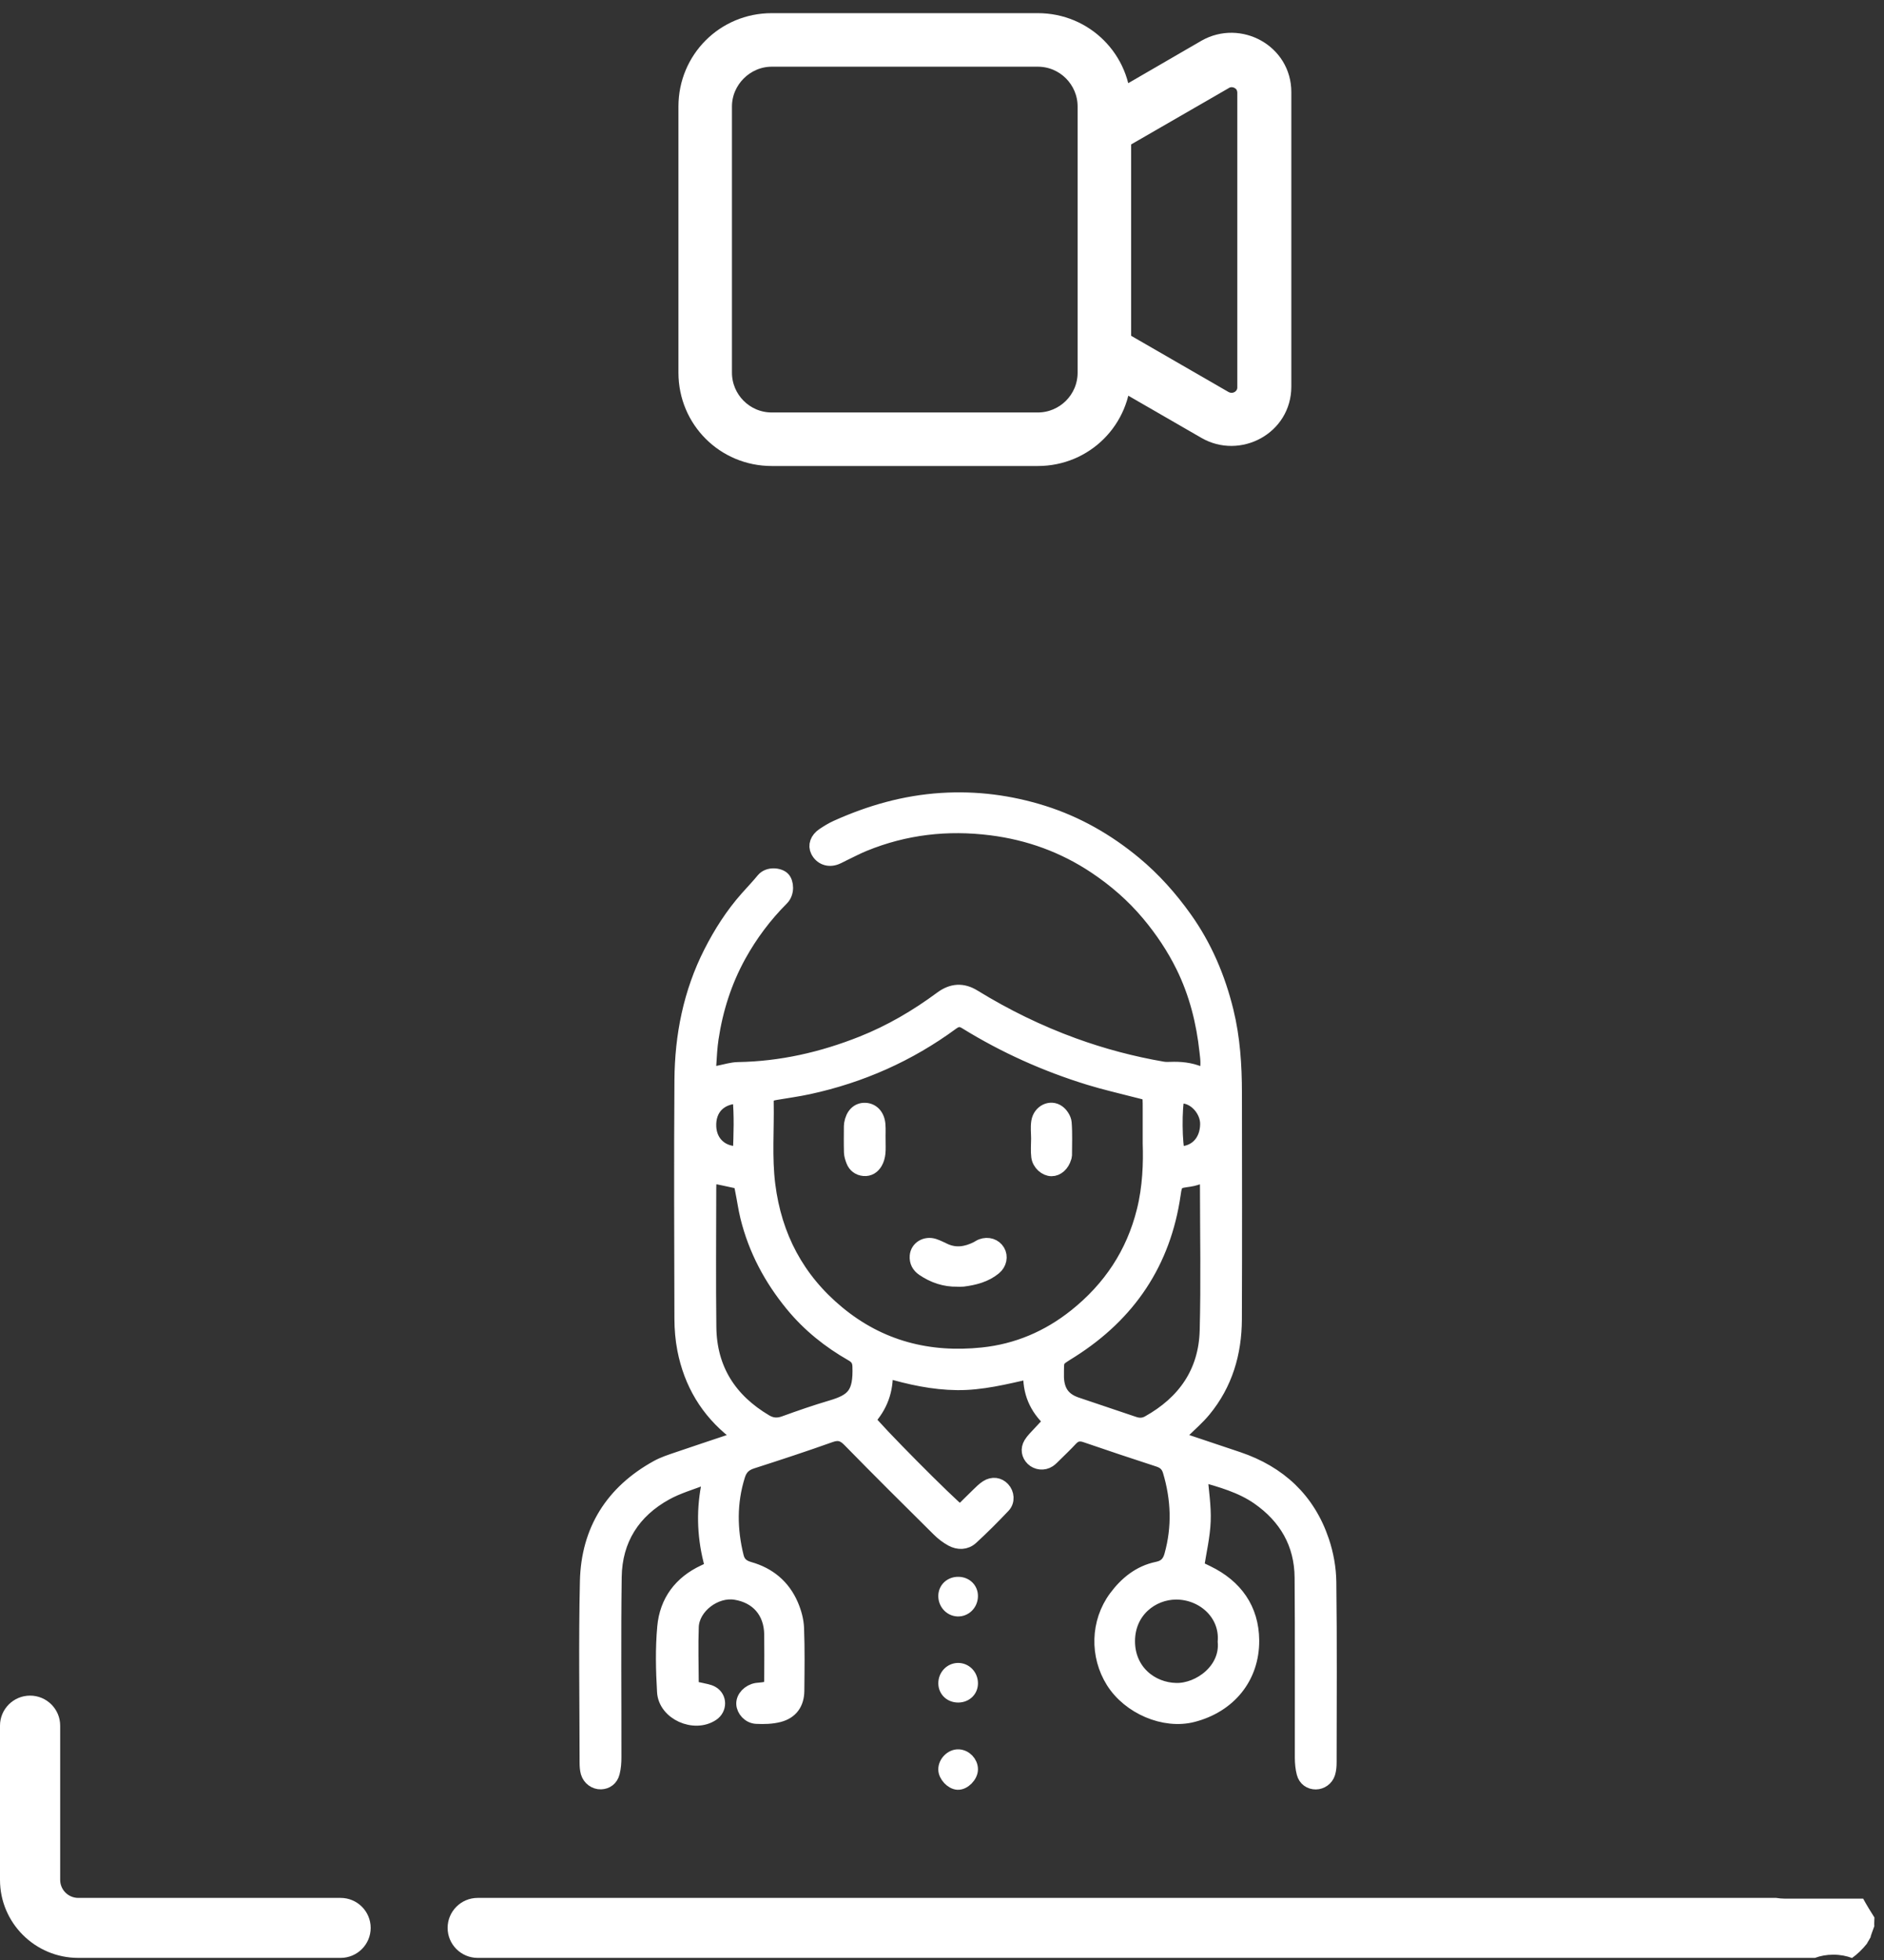 <svg width="100" height="104" viewBox="0 0 100 104" fill="none" xmlns="http://www.w3.org/2000/svg">
<rect x="0" y="0" width="100" height="104" fill="#333333" stroke="none"/>
<path d="M18.079 100.705H4.154C3.624 100.705 3.194 100.276 3.194 99.748V91.564C3.194 90.686 2.478 89.972 1.597 89.972C0.715 89.972 0 90.686 0 91.564V99.748C0 102.031 1.863 103.888 4.154 103.888H18.079C18.96 103.888 19.675 103.175 19.675 102.296C19.675 101.418 18.96 100.705 18.079 100.705Z" fill="white"/>
<path d="M97.312 103.718C97.682 103.718 98.012 103.784 98.302 103.894C98.581 103.697 98.836 103.451 99.092 103.137C99.213 102.999 99.209 103.001 99.079 103.143C99.16 103.022 99.23 102.897 99.3 102.77C99.247 102.837 99.411 102.422 99.488 102.199C99.475 102.177 99.484 101.95 99.492 101.745C99.283 101.418 99.081 101.087 98.894 100.745H94.757C94.587 100.745 94.429 100.728 94.276 100.705H25.356C24.474 100.705 23.759 101.418 23.759 102.296C23.759 103.175 24.474 103.888 25.356 103.888H96.337C96.622 103.78 96.946 103.718 97.312 103.718Z" fill="white"/>
<path d="M39.264 76.282C39.139 76.152 39.071 76.062 38.985 75.995C37.547 74.863 36.671 73.386 36.323 71.601C36.219 71.07 36.174 70.521 36.172 69.979C36.16 65.757 36.144 61.535 36.173 57.312C36.19 54.954 36.641 52.674 37.718 50.551C38.247 49.508 38.875 48.526 39.655 47.647C39.939 47.327 40.235 47.019 40.505 46.689C40.784 46.345 41.362 46.421 41.559 46.621C41.76 46.824 41.809 47.369 41.497 47.679C40.6 48.577 39.846 49.584 39.228 50.7C38.468 52.081 38 53.553 37.767 55.104C37.698 55.564 37.675 56.031 37.645 56.496C37.636 56.647 37.669 56.799 37.689 57.021C37.885 56.976 38.044 56.934 38.204 56.903C38.526 56.84 38.849 56.736 39.173 56.73C41.459 56.693 43.641 56.194 45.758 55.353C47.27 54.752 48.661 53.936 49.962 52.973C50.544 52.542 51.102 52.518 51.691 52.881C53.371 53.913 55.135 54.776 56.986 55.449C58.523 56.008 60.103 56.427 61.717 56.704C61.85 56.726 61.989 56.725 62.124 56.719C62.656 56.698 63.173 56.748 63.669 56.954C63.755 56.99 63.853 56.994 63.967 57.017C64.158 56.606 64.084 56.193 64.042 55.801C63.874 54.225 63.488 52.697 62.786 51.271C62.295 50.275 61.681 49.358 60.964 48.501C60.142 47.52 59.194 46.697 58.14 45.993C56.462 44.873 54.614 44.203 52.609 43.95C50.285 43.656 48.032 43.913 45.86 44.802C45.5 44.949 45.155 45.132 44.804 45.3C44.663 45.366 44.529 45.445 44.384 45.504C43.98 45.666 43.585 45.519 43.398 45.147C43.255 44.863 43.366 44.529 43.703 44.302C43.929 44.15 44.163 44.006 44.41 43.895C46.179 43.099 48.005 42.575 49.964 42.449C51.819 42.33 53.611 42.564 55.363 43.115C57.161 43.682 58.774 44.604 60.23 45.813C61.256 46.666 62.128 47.648 62.898 48.728C63.962 50.219 64.664 51.876 65.1 53.65C65.45 55.075 65.543 56.527 65.545 57.986C65.551 61.993 65.558 66.003 65.542 70.01C65.534 71.79 65.055 73.432 63.902 74.826C63.57 75.229 63.168 75.573 62.795 75.942C62.702 76.034 62.601 76.118 62.442 76.26C62.65 76.352 62.795 76.43 62.951 76.483C63.873 76.796 64.797 77.099 65.718 77.41C67.901 78.149 69.438 79.574 70.177 81.768C70.41 82.458 70.546 83.212 70.555 83.939C70.596 87.129 70.574 90.321 70.571 93.511C70.571 93.703 70.556 93.904 70.5 94.085C70.406 94.386 70.125 94.573 69.84 94.575C69.543 94.576 69.281 94.404 69.197 94.081C69.129 93.822 69.105 93.545 69.103 93.276C69.097 90.085 69.117 86.894 69.091 83.703C69.077 81.899 68.251 80.49 66.787 79.47C65.884 78.843 64.831 78.551 63.715 78.234C63.783 79.108 63.918 79.912 63.887 80.71C63.856 81.519 63.662 82.319 63.531 83.177C63.703 83.26 63.892 83.351 64.08 83.442C65.582 84.169 66.448 85.382 66.462 87.033C66.48 89.008 65.229 90.512 63.311 91.005C61.798 91.394 59.935 90.592 59.071 89.216C58.224 87.863 58.248 86.083 59.222 84.766C59.776 84.018 60.487 83.435 61.432 83.241C61.85 83.155 62.061 82.935 62.173 82.533C62.593 81.027 62.535 79.536 62.089 78.048C61.995 77.739 61.808 77.563 61.501 77.463C60.206 77.04 58.914 76.612 57.626 76.168C57.307 76.058 57.068 76.105 56.84 76.349C56.562 76.648 56.266 76.931 55.974 77.217C55.877 77.312 55.783 77.415 55.671 77.489C55.399 77.668 55.037 77.628 54.811 77.409C54.593 77.198 54.533 76.891 54.704 76.608C54.822 76.413 54.998 76.249 55.154 76.077C55.346 75.866 55.545 75.661 55.778 75.415C55.006 74.709 54.631 73.864 54.691 72.783C53.333 73.09 52.091 73.401 50.802 73.387C49.534 73.373 48.306 73.109 47.012 72.726C47.066 73.792 46.721 74.634 46.087 75.328C46.349 75.757 50.395 79.832 50.968 80.249C51.272 79.948 51.584 79.635 51.901 79.328C52.056 79.18 52.206 79.022 52.384 78.909C52.688 78.716 53.013 78.766 53.234 79.004C53.462 79.248 53.503 79.651 53.259 79.908C52.711 80.487 52.147 81.053 51.56 81.591C51.263 81.864 50.87 81.872 50.519 81.682C50.267 81.546 50.031 81.363 49.826 81.16C48.237 79.585 46.648 78.01 45.083 76.409C44.761 76.081 44.493 76.013 44.063 76.167C42.689 76.657 41.301 77.112 39.913 77.558C39.522 77.684 39.301 77.896 39.177 78.292C38.727 79.727 38.746 81.159 39.105 82.606C39.199 82.979 39.429 83.147 39.776 83.246C40.809 83.538 41.573 84.172 42 85.158C42.166 85.542 42.287 85.974 42.303 86.389C42.346 87.497 42.329 88.607 42.318 89.716C42.312 90.379 41.99 90.839 41.35 91.006C40.964 91.106 40.543 91.116 40.142 91.095C39.763 91.076 39.467 90.731 39.455 90.41C39.442 90.073 39.756 89.743 40.158 89.672C40.197 89.664 40.236 89.664 40.274 89.661C40.935 89.592 40.937 89.592 40.939 88.945C40.942 88.206 40.948 87.466 40.938 86.727C40.923 85.525 40.205 84.698 39.032 84.512C37.96 84.342 36.756 85.254 36.715 86.32C36.677 87.33 36.71 88.343 36.714 89.354C36.714 89.41 36.741 89.466 36.769 89.575C36.895 89.6 37.043 89.623 37.187 89.658C37.391 89.71 37.615 89.734 37.792 89.835C38.221 90.083 38.215 90.675 37.801 90.95C36.851 91.58 35.316 90.904 35.25 89.772C35.183 88.628 35.156 87.469 35.26 86.331C35.381 84.981 36.123 83.983 37.375 83.401C37.776 83.215 37.801 83.183 37.702 82.785C37.359 81.402 37.335 80.017 37.637 78.625C37.649 78.572 37.63 78.512 37.624 78.421C37.528 78.421 37.428 78.395 37.35 78.425C36.679 78.683 35.976 78.884 35.351 79.228C33.613 80.184 32.653 81.687 32.624 83.676C32.58 86.867 32.614 90.059 32.609 93.25C32.609 93.519 32.589 93.796 32.523 94.055C32.439 94.388 32.193 94.56 31.895 94.57C31.589 94.579 31.291 94.373 31.196 94.049C31.149 93.885 31.14 93.704 31.139 93.531C31.137 90.321 31.082 87.109 31.156 83.901C31.218 81.2 32.506 79.162 34.885 77.851C35.222 77.665 35.6 77.545 35.968 77.419C36.869 77.108 37.775 76.814 38.679 76.508C38.859 76.451 39.032 76.373 39.264 76.282ZM61.028 60.672C61.028 59.901 61.028 59.376 61.028 58.85C61.027 57.935 61.062 58.058 60.257 57.848C59.449 57.638 58.632 57.452 57.834 57.207C55.519 56.497 53.324 55.513 51.261 54.238C50.983 54.066 50.782 54.095 50.526 54.282C48.236 55.965 45.693 57.09 42.917 57.691C42.348 57.814 41.769 57.892 41.195 57.99C40.797 58.057 40.685 58.135 40.692 58.496C40.72 59.953 40.594 61.411 40.777 62.866C41.123 65.614 42.326 67.888 44.465 69.658C46.706 71.512 49.303 72.17 52.152 71.872C53.99 71.68 55.641 70.978 57.094 69.817C58.919 68.36 60.145 66.521 60.71 64.249C61.025 62.992 61.063 61.712 61.028 60.672ZM37.677 62.384C37.664 62.625 37.643 62.85 37.643 63.077C37.64 65.525 37.619 67.973 37.648 70.421C37.674 72.652 38.732 74.295 40.635 75.423C40.96 75.615 41.27 75.639 41.632 75.508C42.453 75.21 43.281 74.922 44.119 74.675C45.289 74.33 45.672 73.959 45.62 72.499C45.609 72.186 45.49 72.011 45.222 71.858C44.016 71.169 42.949 70.318 42.058 69.236C40.916 67.847 40.094 66.307 39.665 64.561C39.554 64.11 39.493 63.647 39.399 63.192C39.357 62.988 39.349 62.742 39.087 62.68C38.639 62.576 38.187 62.49 37.677 62.384ZM64.025 62.335C63.743 62.426 63.53 62.509 63.308 62.562C63.082 62.615 62.844 62.623 62.622 62.687C62.529 62.714 62.434 62.824 62.393 62.92C62.335 63.06 62.317 63.219 62.294 63.373C61.773 66.987 59.918 69.732 56.854 71.675C56.021 72.204 56.107 72.06 56.098 73.056C56.098 73.076 56.098 73.096 56.099 73.115C56.137 73.837 56.449 74.274 57.131 74.509C58.142 74.857 59.162 75.186 60.173 75.534C60.449 75.63 60.698 75.628 60.956 75.484C62.87 74.415 63.994 72.809 64.053 70.605C64.12 68.058 64.07 65.507 64.067 62.959C64.07 62.77 64.044 62.583 64.025 62.335ZM65.01 87.109C65.126 85.599 63.841 84.493 62.418 84.5C61.149 84.506 59.873 85.47 59.87 87.08C59.868 88.673 61.106 89.655 62.444 89.675C63.662 89.693 65.144 88.618 65.01 87.109ZM39.253 58.185C38.218 58.182 37.602 58.819 37.643 59.784C37.68 60.657 38.335 61.255 39.275 61.19C39.313 60.191 39.352 59.188 39.253 58.185ZM62.536 61.203C63.456 61.228 64.065 60.589 64.077 59.651C64.086 58.838 63.296 58.025 62.51 58.196C62.346 58.723 62.366 60.784 62.536 61.203Z" fill="white" stroke="white" stroke-width="0.75" stroke-miterlimit="10"/>
<path d="M51.533 84.705C51.524 85.102 51.21 85.411 50.831 85.396C50.454 85.38 50.162 85.046 50.179 84.655C50.197 84.292 50.496 84.031 50.882 84.043C51.265 84.053 51.543 84.336 51.533 84.705Z" fill="white" stroke="white" stroke-width="0.75" stroke-miterlimit="10"/>
<path d="M51.534 89.314C51.538 89.681 51.255 89.958 50.87 89.964C50.485 89.97 50.192 89.706 50.18 89.341C50.167 88.947 50.464 88.621 50.844 88.612C51.224 88.605 51.531 88.917 51.534 89.314Z" fill="white" stroke="white" stroke-width="0.75" stroke-miterlimit="10"/>
<path d="M51.534 93.881C51.535 94.224 51.156 94.61 50.833 94.593C50.524 94.576 50.183 94.211 50.178 93.893C50.173 93.525 50.522 93.18 50.879 93.197C51.231 93.212 51.533 93.529 51.534 93.881Z" fill="white" stroke="white" stroke-width="0.75" stroke-miterlimit="10"/>
<path d="M50.816 67.899C50.152 67.912 49.554 67.71 49.008 67.34C48.761 67.172 48.638 66.943 48.661 66.647C48.693 66.223 49.128 65.957 49.572 66.098C49.774 66.162 49.964 66.268 50.158 66.355C50.738 66.613 51.297 66.52 51.844 66.249C51.931 66.206 52.01 66.144 52.1 66.111C52.447 65.984 52.796 66.098 52.969 66.388C53.135 66.666 53.066 67.045 52.781 67.278C52.297 67.674 51.714 67.821 51.107 67.897C51.012 67.908 50.914 67.899 50.816 67.899Z" fill="white" stroke="white" stroke-width="0.75" stroke-miterlimit="10"/>
<path d="M46.629 60.489C46.629 60.722 46.647 60.956 46.623 61.185C46.605 61.353 46.559 61.531 46.475 61.676C46.344 61.906 46.128 62.053 45.852 62.026C45.586 62.001 45.379 61.852 45.281 61.594C45.227 61.451 45.176 61.297 45.171 61.147C45.157 60.683 45.165 60.218 45.167 59.753C45.167 59.715 45.171 59.675 45.177 59.637C45.256 59.155 45.533 58.878 45.919 58.891C46.308 58.905 46.587 59.205 46.623 59.675C46.644 59.945 46.627 60.217 46.627 60.488C46.628 60.489 46.628 60.489 46.629 60.489Z" fill="white" stroke="white" stroke-width="0.75" stroke-miterlimit="10"/>
<path d="M55.105 60.44C55.105 60.131 55.063 59.815 55.114 59.514C55.204 58.984 55.759 58.713 56.164 59.006C56.332 59.126 56.491 59.372 56.507 59.572C56.553 60.148 56.525 60.73 56.525 61.31C56.525 61.347 56.508 61.386 56.497 61.422C56.39 61.791 56.115 62.037 55.814 62.036C55.499 62.034 55.16 61.742 55.112 61.369C55.073 61.064 55.104 60.751 55.104 60.441C55.104 60.44 55.105 60.44 55.105 60.44Z" fill="white" stroke="white" stroke-width="0.75" stroke-miterlimit="10"/>
<path fill-rule="evenodd" clip-rule="evenodd" d="M40.962 3.164C39.606 3.164 38.476 4.294 38.476 5.65V19.775C38.476 21.131 39.578 22.261 40.962 22.261H55.087C56.443 22.261 57.573 21.159 57.573 19.775V5.65C57.573 4.294 56.471 3.164 55.087 3.164H40.962ZM36.386 5.65C36.386 3.107 38.42 1.073 40.962 1.073H55.087C57.63 1.073 59.664 3.107 59.664 5.65V19.775C59.664 22.317 57.63 24.352 55.087 24.352H40.962C38.42 24.352 36.386 22.317 36.386 19.775V5.65Z" fill="white" stroke="white" stroke-width="0.75" stroke-miterlimit="10"/>
<path fill-rule="evenodd" clip-rule="evenodd" d="M59.156 7.741L65.031 4.351C65.342 4.153 65.766 4.266 65.964 4.577C66.02 4.69 66.049 4.803 66.049 4.916V20.566C66.049 21.046 65.512 21.385 65.031 21.131L59.156 17.741L58.082 19.521L63.958 22.911C65.766 23.956 68.167 22.713 68.167 20.51V4.887C68.167 2.712 65.794 1.441 63.958 2.486L58.11 5.876L59.156 7.741Z" fill="white" stroke="white" stroke-width="0.75" stroke-miterlimit="10"/>
</svg>
